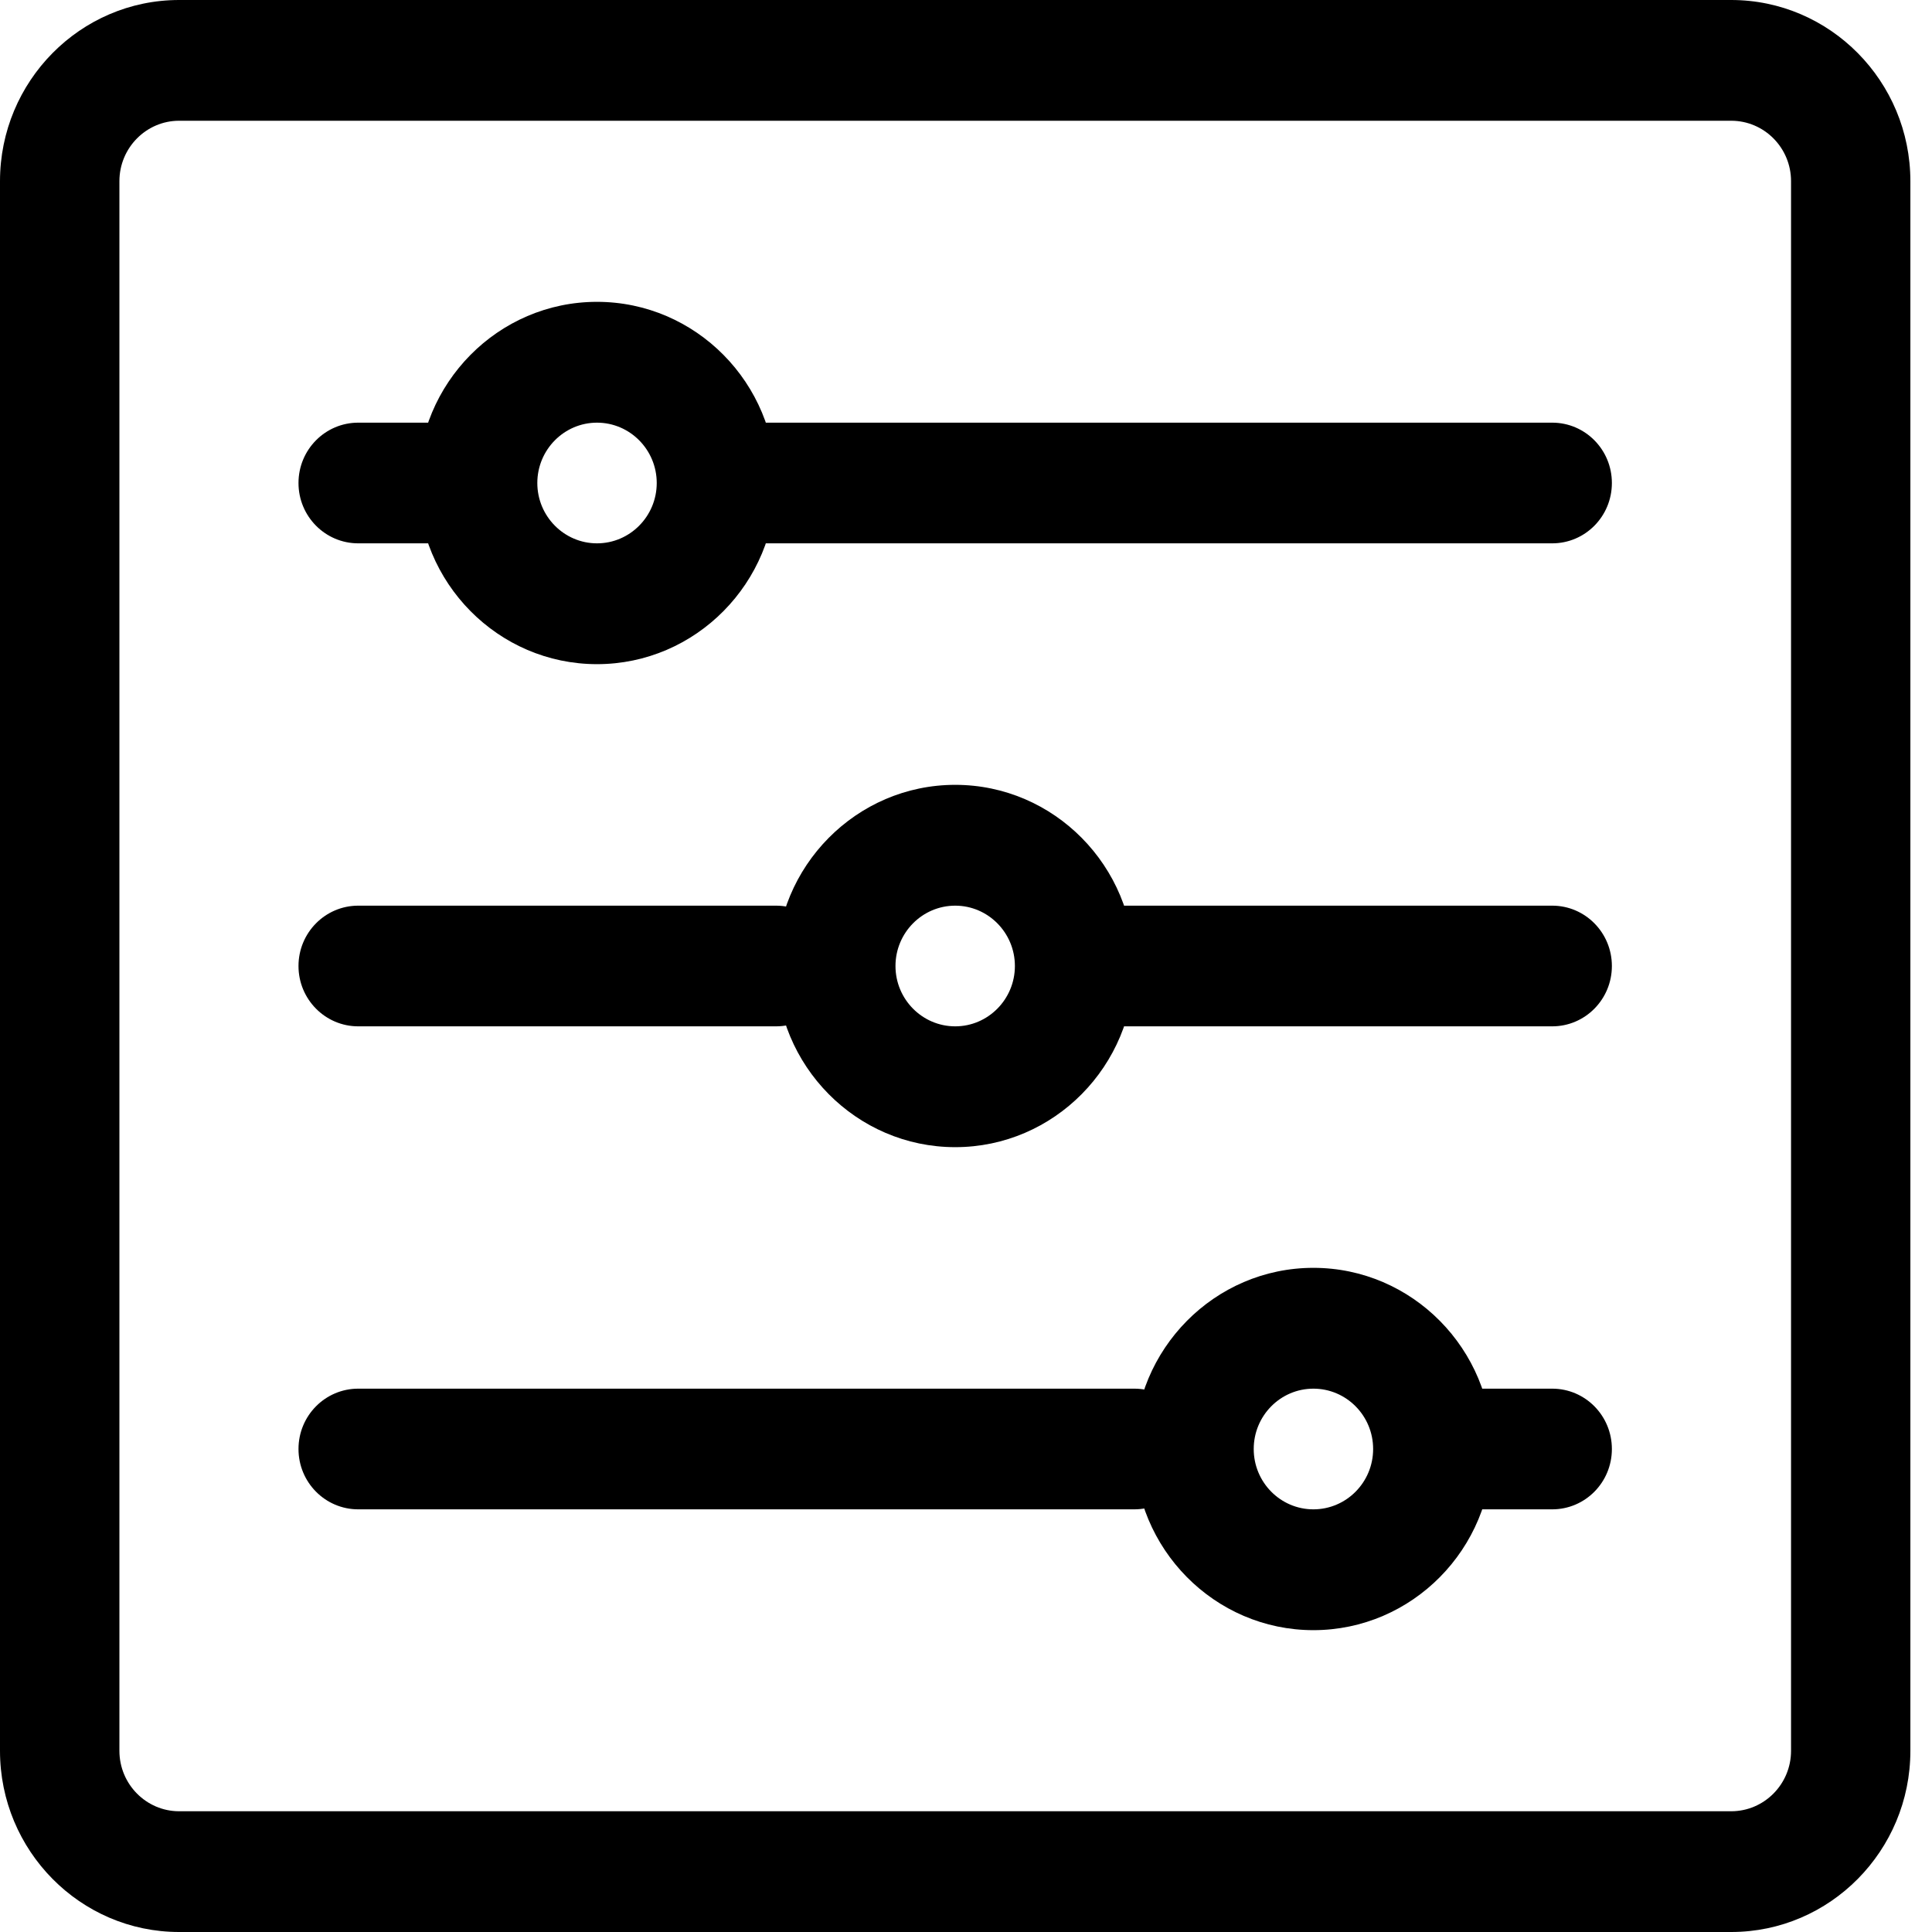 <?xml version="1.0" encoding="UTF-8"?>
<svg width="26px" height="26px" viewBox="0 0 26 26" version="1.1" xmlns="http://www.w3.org/2000/svg" xmlns:xlink="http://www.w3.org/1999/xlink">
    <!-- Generator: Sketch 42 (36781) - http://www.bohemiancoding.com/sketch -->
    <title>Group 4</title>
    <desc>Created with Sketch.</desc>
    <defs></defs>
    <g id="Symbols" stroke="none" stroke-width="1" fill="#000000" fill-rule="evenodd">
        <g id="topbar/desktop" transform="translate(-913, -28)" fill-rule="nonzero">
            <g id="Group-4" transform="translate(913, 28)">
                <g id="noun_691733">
                    <path d="M23.298,26 L2.41,26 C1.081,26 0,24.906 0,23.562 L0,2.438 C0,1.094 1.081,0 2.41,0 L23.298,0 C24.627,0 25.709,1.094 25.709,2.438 L25.709,23.562 C25.709,24.906 24.627,26 23.298,26 Z M2.41,1.625 C1.968,1.625 1.607,1.99 1.607,2.438 L1.607,23.562 C1.607,24.01 1.968,24.375 2.41,24.375 L23.298,24.375 C23.742,24.375 24.103,24.01 24.103,23.562 L24.103,2.438 C24.103,1.989 23.742,1.625 23.298,1.625 L2.41,1.625 Z M20.889,7.312 L9.641,7.312 C9.198,7.312 8.838,6.949 8.838,6.5 C8.838,6.051 9.198,5.688 9.641,5.688 L20.889,5.688 C21.333,5.688 21.692,6.051 21.692,6.5 C21.692,6.949 21.333,7.312 20.889,7.312 Z M6.427,7.312 L4.821,7.312 C4.377,7.312 4.017,6.949 4.017,6.5 C4.017,6.051 4.377,5.688 4.821,5.688 L6.427,5.688 C6.871,5.688 7.231,6.051 7.231,6.5 C7.231,6.949 6.871,7.312 6.427,7.312 Z M10.444,13.812 L4.821,13.812 C4.377,13.812 4.017,13.448 4.017,13 C4.017,12.552 4.377,12.188 4.821,12.188 L10.444,12.188 C10.888,12.188 11.248,12.552 11.248,13 C11.248,13.448 10.888,13.812 10.444,13.812 Z M20.889,13.812 L14.462,13.812 C14.017,13.812 13.658,13.448 13.658,13 C13.658,12.552 14.017,12.188 14.462,12.188 L20.889,12.188 C21.333,12.188 21.692,12.552 21.692,13 C21.692,13.448 21.333,13.812 20.889,13.812 Z M8.034,8.938 C6.705,8.938 5.624,7.844 5.624,6.5 C5.624,5.156 6.705,4.062 8.034,4.062 C9.363,4.062 10.444,5.156 10.444,6.5 C10.444,7.844 9.363,8.938 8.034,8.938 Z M8.034,5.688 C7.592,5.688 7.231,6.052 7.231,6.5 C7.231,6.948 7.592,7.312 8.034,7.312 C8.477,7.312 8.838,6.948 8.838,6.5 C8.838,6.052 8.477,5.688 8.034,5.688 Z M15.265,20.312 L4.821,20.312 C4.377,20.312 4.017,19.949 4.017,19.5 C4.017,19.051 4.377,18.688 4.821,18.688 L15.265,18.688 C15.709,18.688 16.068,19.051 16.068,19.5 C16.068,19.949 15.709,20.312 15.265,20.312 Z M20.889,20.312 L19.282,20.312 C18.838,20.312 18.479,19.949 18.479,19.5 C18.479,19.051 18.838,18.688 19.282,18.688 L20.889,18.688 C21.333,18.688 21.692,19.051 21.692,19.5 C21.692,19.949 21.333,20.312 20.889,20.312 Z M17.675,21.938 C16.346,21.938 15.265,20.844 15.265,19.5 C15.265,18.156 16.346,17.062 17.675,17.062 C19.004,17.062 20.085,18.156 20.085,19.5 C20.085,20.844 19.004,21.938 17.675,21.938 Z M17.675,18.688 C17.232,18.688 16.872,19.052 16.872,19.5 C16.872,19.948 17.232,20.312 17.675,20.312 C18.119,20.312 18.479,19.948 18.479,19.5 C18.479,19.052 18.119,18.688 17.675,18.688 Z M12.855,15.438 C11.526,15.438 10.444,14.344 10.444,13 C10.444,11.656 11.526,10.562 12.855,10.562 C14.184,10.562 15.265,11.656 15.265,13 C15.265,14.344 14.184,15.438 12.855,15.438 Z M12.855,12.188 C12.412,12.188 12.051,12.552 12.051,13 C12.051,13.448 12.412,13.812 12.855,13.812 C13.297,13.812 13.658,13.448 13.658,13 C13.658,12.552 13.297,12.188 12.855,12.188 Z" id="Shape"></path>
                </g>
            </g>
        </g>
    </g>
</svg>
